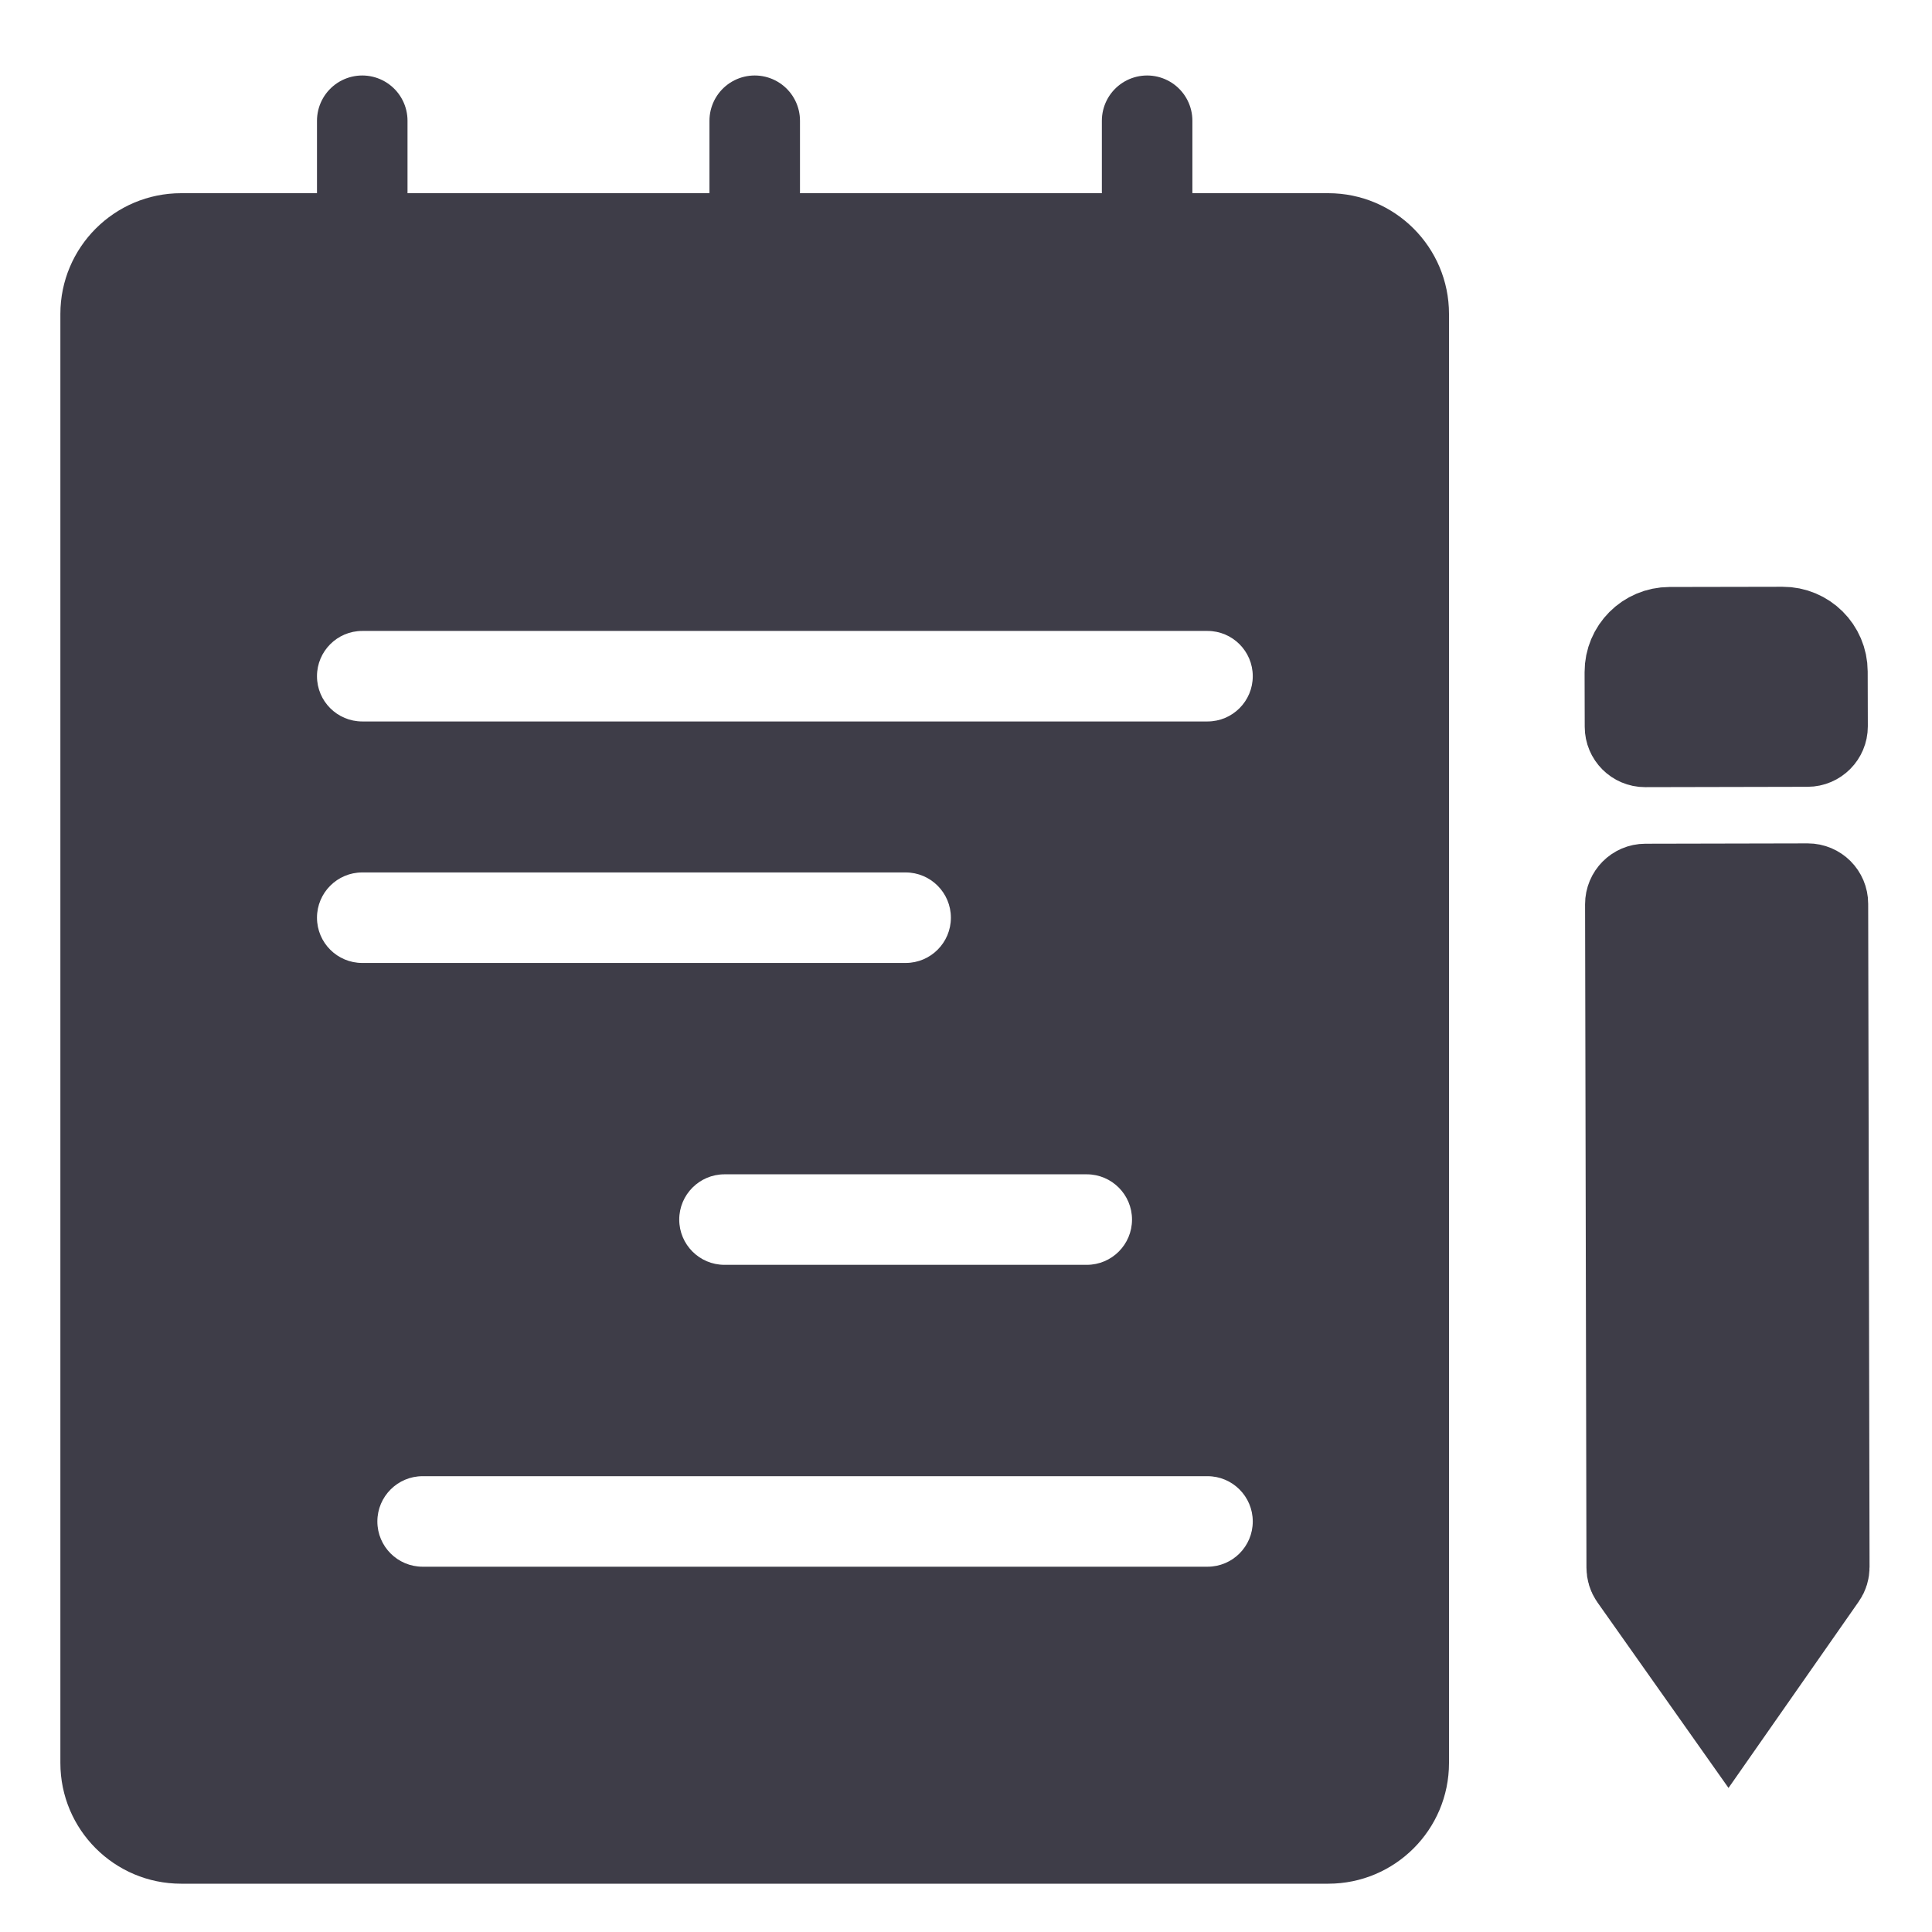 <svg width="28" height="28" viewBox="0 0 28 28" fill="none" xmlns="http://www.w3.org/2000/svg">
<g clip-path="url(#clip0_40000012_1220)">
<path d="M5.25 1.75V5.6" stroke="#3E3D48" stroke-width="1.312" stroke-linecap="round"/>
<path d="M16.625 1.75V5.425" stroke="#3E3D48" stroke-width="1.312" stroke-linecap="round"/>
<path d="M10.938 1.75V3.85V5.6" stroke="#3E3D48" stroke-width="1.312" stroke-linecap="round"/>
<path d="M23.628 13.104C23.628 12.983 23.726 12.884 23.846 12.884L26.2 12.879C26.321 12.879 26.419 12.977 26.419 13.098L26.439 22.711C26.439 22.756 26.426 22.8 26.4 22.836L25.048 24.771L23.687 22.844C23.661 22.807 23.648 22.763 23.648 22.718L23.628 13.104ZM23.621 9.741C23.62 9.423 23.878 9.164 24.196 9.163L25.835 9.16C26.153 9.159 26.411 9.416 26.412 9.733L26.414 10.527C26.414 10.648 26.316 10.747 26.195 10.747L23.842 10.752C23.721 10.752 23.623 10.654 23.623 10.533L23.621 9.741Z" fill="#3E3D48" stroke="#3E3D48" stroke-width="1.312"/>
<path d="M19.25 2.8C20.216 2.8 21 3.584 21 4.55V25.55C21 26.517 20.216 27.3 19.25 27.3H2.625C1.659 27.3 0.875 26.517 0.875 25.55V4.55C0.875 3.584 1.659 2.8 2.625 2.8H19.25ZM6.125 21.394C5.763 21.394 5.469 21.688 5.469 22.05C5.469 22.413 5.763 22.706 6.125 22.706H17.5C17.862 22.706 18.156 22.413 18.156 22.05C18.156 21.688 17.862 21.394 17.5 21.394H6.125ZM10.5 17.019C10.138 17.019 9.844 17.313 9.844 17.675C9.844 18.038 10.138 18.331 10.5 18.331H15.75C16.112 18.331 16.406 18.038 16.406 17.675C16.406 17.313 16.112 17.019 15.75 17.019H10.5ZM5.25 12.644C4.888 12.644 4.594 12.938 4.594 13.3C4.594 13.663 4.888 13.956 5.25 13.956H13.125C13.487 13.956 13.781 13.663 13.781 13.3C13.781 12.938 13.487 12.644 13.125 12.644H5.25ZM5.25 9.144C4.888 9.144 4.594 9.438 4.594 9.8C4.594 10.163 4.888 10.456 5.25 10.456H17.5C17.862 10.456 18.156 10.163 18.156 9.8C18.156 9.438 17.862 9.144 17.5 9.144H5.25Z" fill="#3E3D48"/>
</g>
<defs>
<clipPath id="clip0_40000012_1220">
<rect width="28" height="28" fill="white"/>
</clipPath>
</defs>
</svg>
